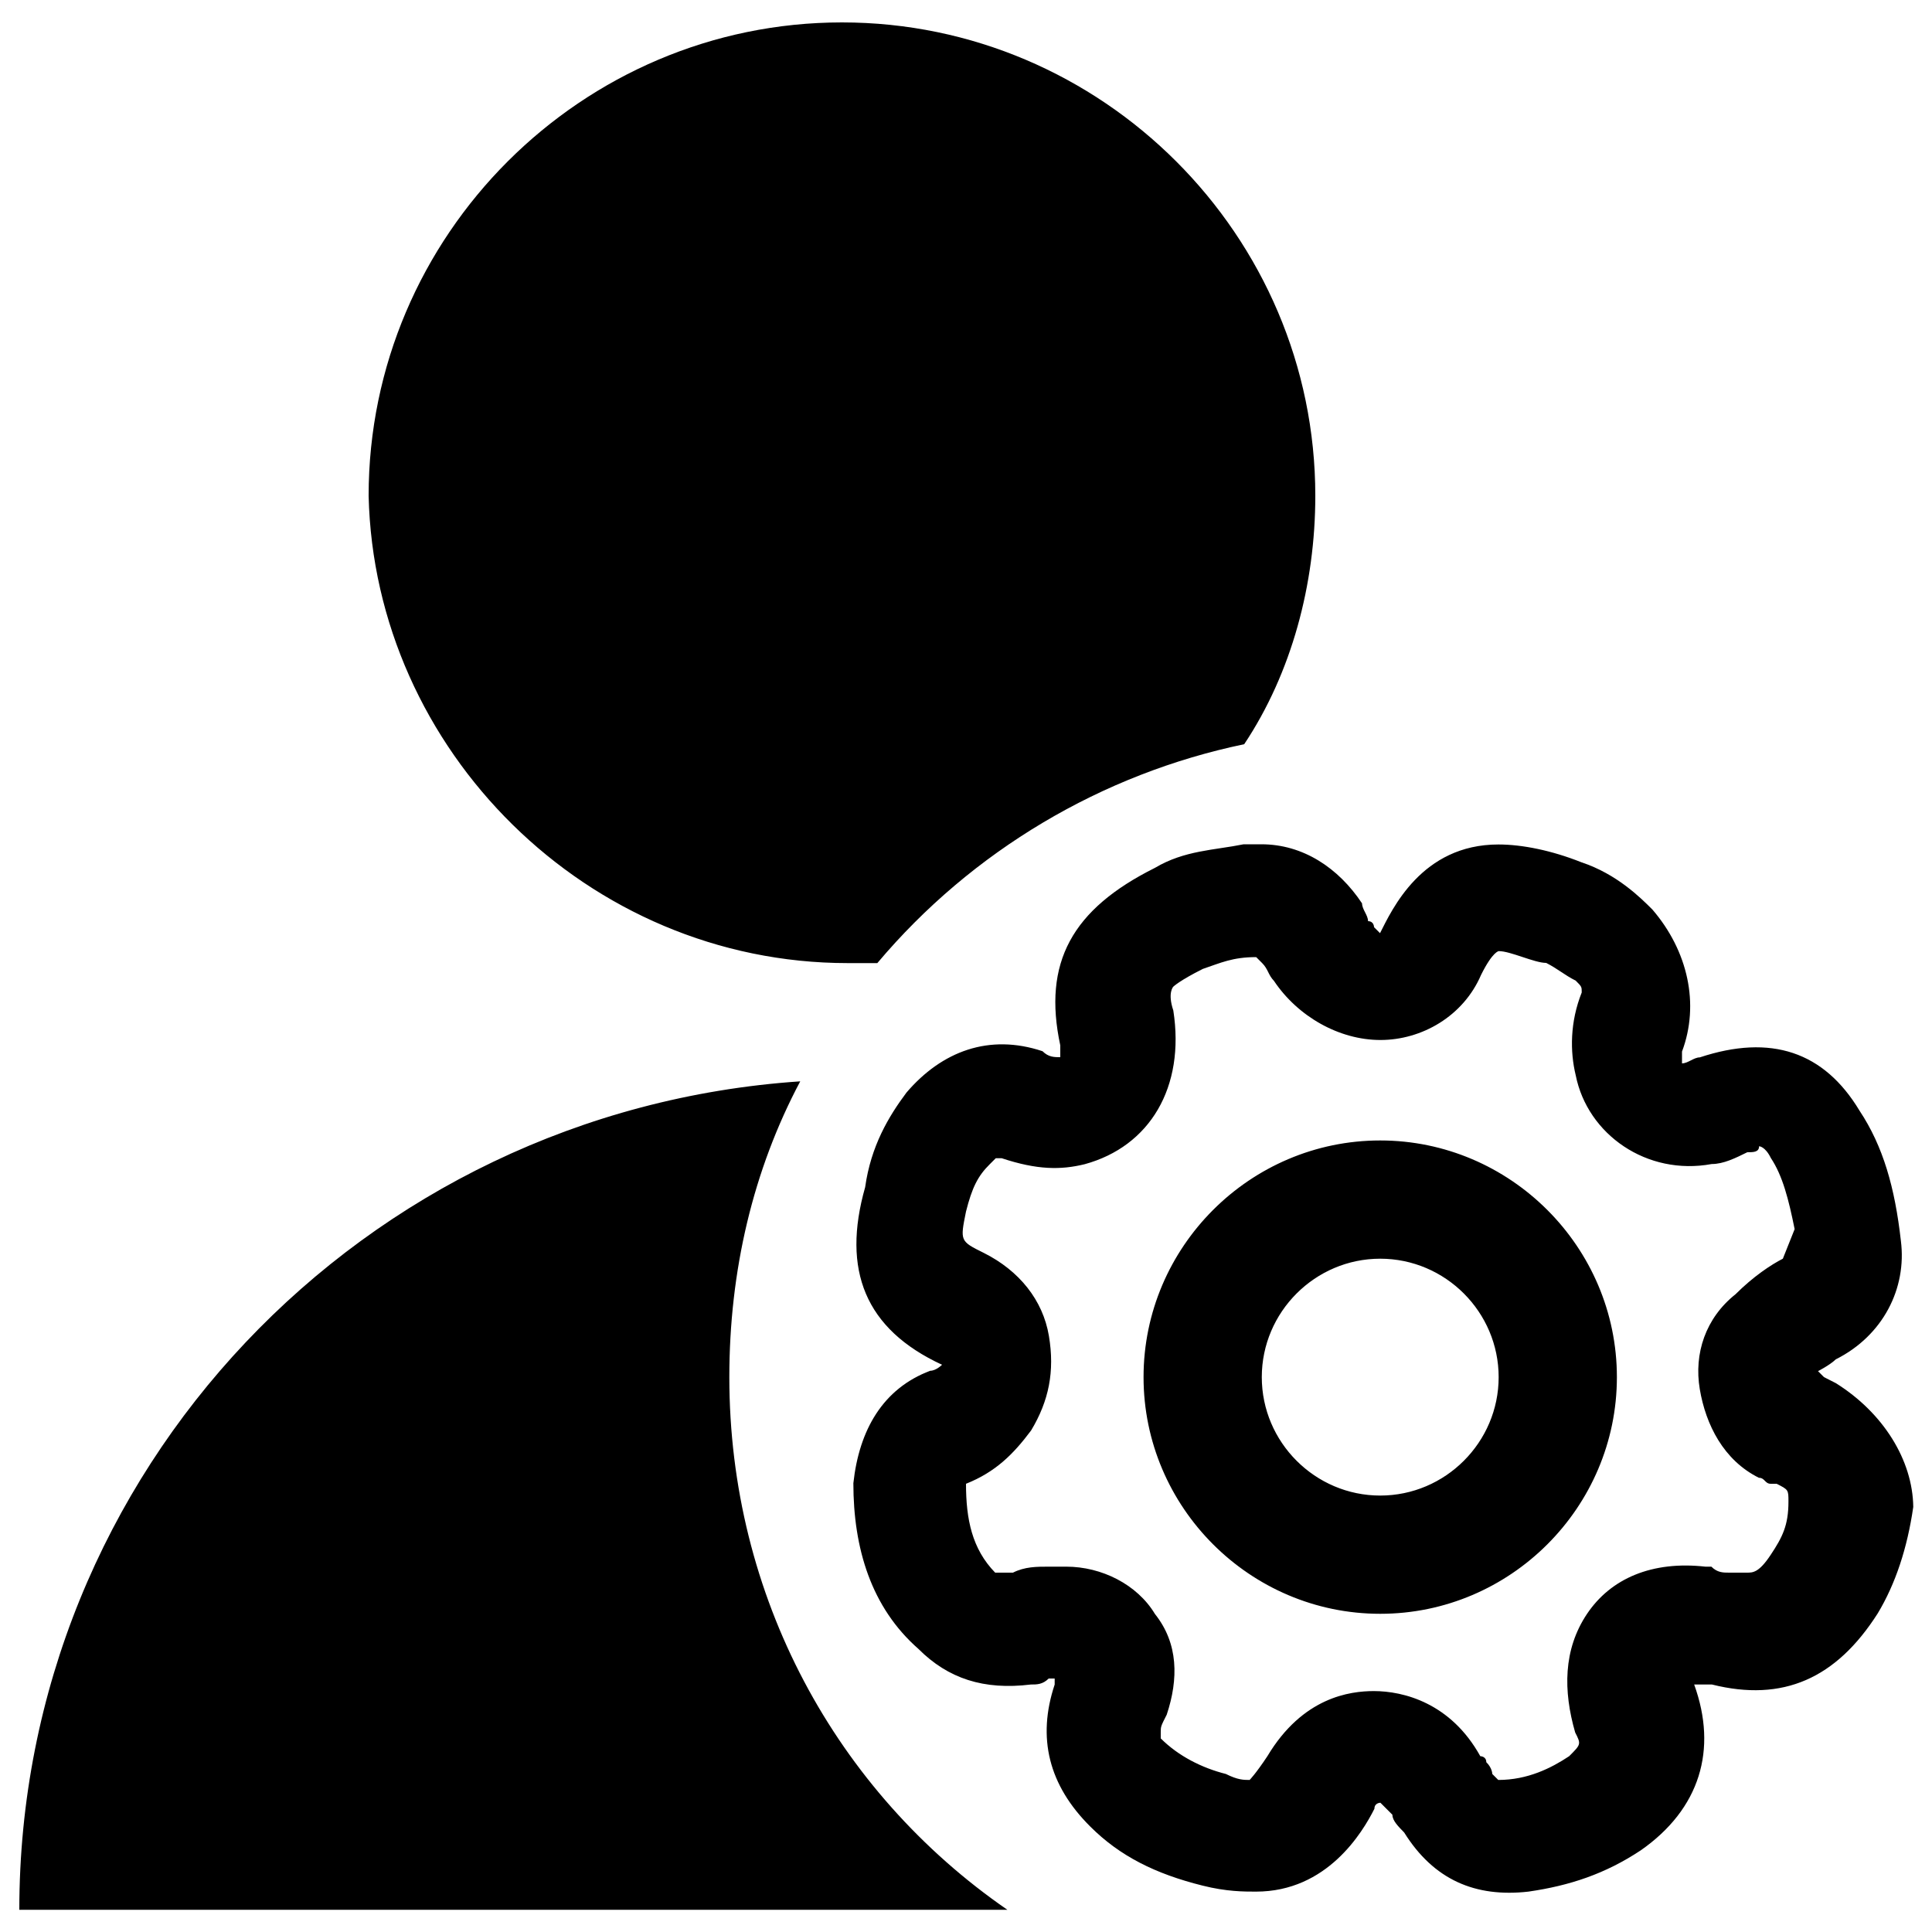 <?xml version="1.0" encoding="utf-8"?>
<!-- Svg Vector Icons : http://www.onlinewebfonts.com/icon -->
<!DOCTYPE svg PUBLIC "-//W3C//DTD SVG 1.1//EN" "http://www.w3.org/Graphics/SVG/1.1/DTD/svg11.dtd">
<svg version="1.1" xmlns="http://www.w3.org/2000/svg" xmlns:xlink="http://www.w3.org/1999/xlink" x="0px" y="0px" viewBox="0 0 1000 1000" enable-background="new 0 0 1000 1000" xml:space="preserve">
<g><path d="M377.5,712.8c0-55.1,12.3-107.2,36.7-153.1C187.6,575,10,761.8,10,988.5h511.4C432.6,927.2,377.5,826.2,377.5,712.8z M438.8,498.5c6.1,0,12.3,0,15.3,0c49-58.2,116.4-98,189.9-113.3c24.5-36.8,36.8-82.7,36.8-128.6c0-134.8-110.3-245-245-245s-245,110.2-245,245C193.8,388.2,304,498.5,438.8,498.5z M950.2,715.9l-6.1-3.1l-3.1-3.1c0,0,6.1-3.1,9.2-6.1c24.5-12.3,36.8-36.8,33.7-61.3c-3.1-27.6-9.2-49-21.4-67.4c-18.4-30.6-45.9-39.8-82.7-27.6c-3.1,0-6.1,3.1-9.2,3.1c0,0,0-3.1,0-6.1c9.2-24.5,3.1-52.1-15.3-73.5c-6.1-6.1-18.4-18.4-36.8-24.5c-15.3-6.1-30.6-9.2-42.9-9.2c-39.8,0-55.1,33.7-61.3,45.9c0,0,0,0-3.1-3.1c0,0,0-3.1-3.1-3.1c0-3.1-3.1-6.1-3.1-9.2c-12.2-18.4-30.6-30.6-52.1-30.6c-3.1,0-6.1,0-9.2,0c-15.3,3.1-30.6,3.1-45.9,12.2c-42.9,21.4-58.2,49-49,91.9c0,6.1,0,6.1,0,6.1c-3.1,0-6.1,0-9.2-3.1c-27.6-9.2-52.1,0-70.4,21.4c-9.2,12.3-18.4,27.6-21.4,49c-12.2,42.9,0,73.5,39.8,91.9l0,0c0,0-3.1,3.1-6.1,3.1c-24.5,9.2-36.8,30.6-39.8,58.2c0,33.7,9.2,64.3,33.7,85.8c15.3,15.3,33.7,21.4,58.2,18.4c3.1,0,6.1,0,9.2-3.1h3.1v3.1c-9.2,27.6-3.1,52.1,18.4,73.5c15.3,15.3,33.7,24.5,58.2,30.6c12.3,3.1,21.4,3.1,27.6,3.1c36.8,0,55.1-30.6,61.3-42.9c0-3.1,3.1-3.1,3.1-3.1s0,0,3.1,3.1l3.1,3.1c0,3.1,3.1,6.1,6.1,9.2c15.3,24.5,36.8,33.7,64.3,30.6c21.4-3.1,39.8-9.2,58.2-21.4c30.6-21.4,39.8-52.1,27.6-85.8l0,0h3.1c3.1,0,3.1,0,6.1,0c36.8,9.2,64.3-3.1,85.8-36.8c9.2-15.3,15.3-33.7,18.4-55.1C990,755.7,974.7,731.2,950.2,715.9z M879.8,719c3.1,18.4,12.3,36.8,30.6,45.9c3.1,0,3.1,3.1,6.1,3.1h3.1c6.1,3.1,6.1,3.1,6.1,9.2c0,12.3-3.1,18.4-9.2,27.6s-9.2,9.2-12.3,9.2c-3.1,0-6.1,0-9.2,0s-6.1,0-9.2-3.1h-3.1c-27.6-3.1-49,6.1-61.3,24.5s-12.3,39.8-6.1,61.3c3.1,6.1,3.1,6.1-3.1,12.3c-9.2,6.1-21.4,12.3-36.7,12.3l-3.1-3.1c0,0,0-3.1-3.1-6.1c0-3.1-3.1-3.1-3.1-3.1c-15.3-27.6-39.8-33.7-55.1-33.7c-12.3,0-36.8,3.1-55.1,33.7c-6.1,9.2-9.2,12.3-9.2,12.3c-3.1,0-6.1,0-12.3-3.1c-12.3-3.1-24.5-9.2-33.7-18.4c0,0,0,0,0-3.1s0-3.1,3.1-9.2c6.1-18.4,6.1-36.8-6.1-52.1c-9.2-15.3-27.6-24.5-45.9-24.5c-3.1,0-3.1,0-6.1,0h-3.1c-6.1,0-12.3,0-18.4,3.1c-3.1,0-3.1,0-9.2,0C503.1,801.7,500,786.3,500,768c15.3-6.1,24.5-15.3,33.7-27.6c9.2-15.3,12.3-30.6,9.2-49s-15.3-33.7-33.7-42.9c-12.3-6.1-12.3-6.1-9.2-21.4c3.1-12.3,6.1-18.4,12.3-24.5l3.1-3.1h3.1c18.4,6.1,30.6,6.1,42.9,3.1c33.7-9.2,52.1-39.8,45.9-79.6c-3.1-9.2,0-12.3,0-12.3s3.1-3.1,15.3-9.2c9.2-3.1,15.3-6.1,27.6-6.1l3.1,3.1c3.1,3.1,3.1,6.1,6.1,9.2c12.3,18.4,33.7,30.6,55.1,30.6l0,0c21.4,0,42.9-12.3,52.1-33.7c6.1-12.3,9.2-12.3,9.2-12.3c6.1,0,18.4,6.1,24.5,6.1c6.1,3.1,9.2,6.1,15.3,9.2c3.1,3.1,3.1,3.1,3.1,6.1c-6.1,15.3-6.1,30.6-3.1,42.9c6.1,30.6,36.8,52.1,70.4,45.9c6.1,0,12.3-3.1,18.4-6.1c3.1,0,6.1,0,6.1-3.1c0,0,3.1,0,6.1,6.1c6.1,9.2,9.2,21.4,12.3,36.8l-6.1,15.3c-6.1,3.1-15.3,9.2-24.5,18.4C882.8,682.2,876.7,700.6,879.8,719z M714.4,590.3c-67.4,0-122.5,55.1-122.5,122.5S647,835.3,714.4,835.3c67.4,0,122.5-55.1,122.5-122.5S781.7,590.3,714.4,590.3z M714.4,774.1c-33.7,0-61.3-27.6-61.3-61.3s27.6-61.3,61.3-61.3s61.3,27.6,61.3,61.3S748.1,774.1,714.4,774.1z"/></g>
</svg>